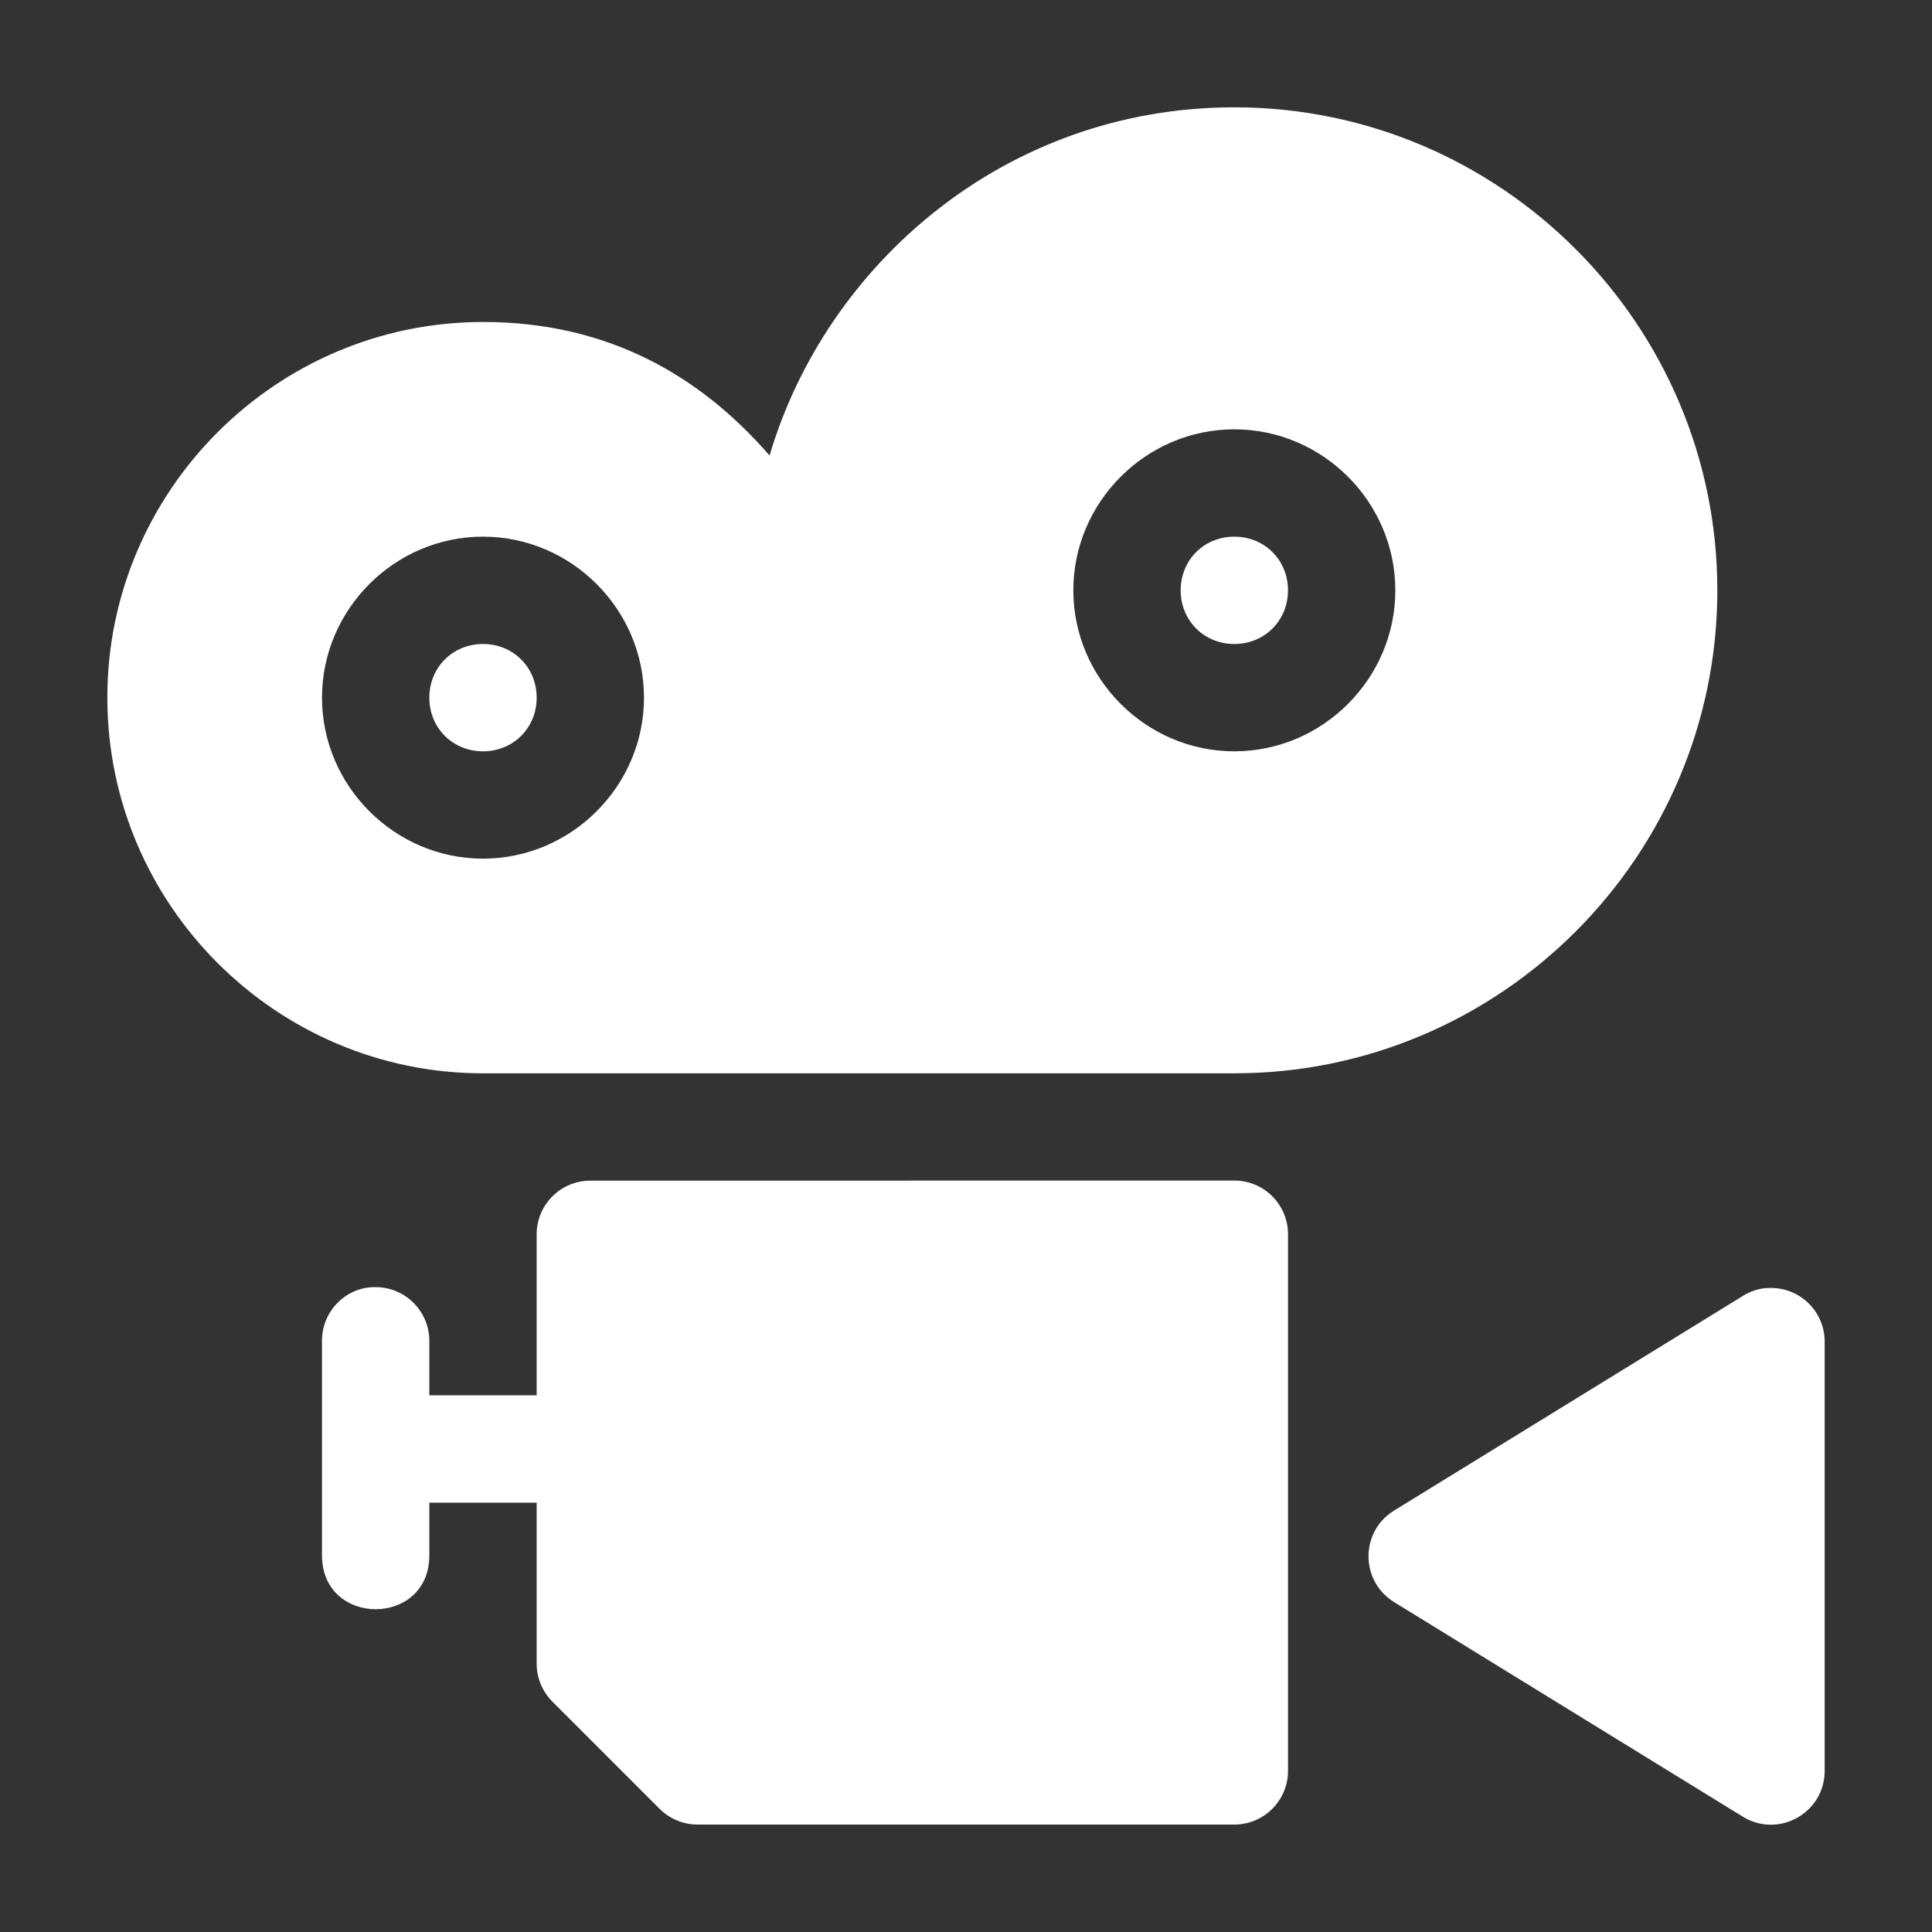 <svg height="1800" viewBox="0 0 1800 1800" width="1800" xmlns="http://www.w3.org/2000/svg" xmlns:inkscape="http://www.inkscape.org/namespaces/inkscape" xmlns:sodipodi="http://sodipodi.sourceforge.net/DTD/sodipodi-0.dtd"><rect x="0" y="0" width="1800" height="1800" fill="#333333" stroke="none"/><sodipodi:namedview pagecolor="#303030" showgrid="true"><inkscape:grid id="grid5" units="px" spacingx="100" spacingy="100" color="#4772b3" opacity="0.2" visible="true" /></sodipodi:namedview><g fill="#fff"><path d="m498.5 10c-2.14 0-3.807 1.472-4.33 3.244-.65-.748-1.511-1.244-2.67-1.244-1.927 0-3.5 1.573-3.5 3.5 0 1.927 1.573 3.5 3.5 3.5h7c2.479 0 4.5-2.021 4.5-4.5 0-2.479-2.021-4.5-4.5-4.5zm0 3c.823 0 1.5.677 1.5 1.5 0 .823-.677 1.5-1.5 1.5s-1.5-.677-1.5-1.5c0-.823.677-1.5 1.5-1.5zm-7 1c.823 0 1.5.677 1.5 1.5 0 .823-.677 1.5-1.5 1.5s-1.5-.677-1.5-1.5c0-.823.677-1.5 1.5-1.5zm7 0c-.282 0-.5.218-.5.5 0 .282.218.5.5.5s.5-.218.5-.5c0-.282-.218-.5-.5-.5zm-7 1c-.282 0-.5.218-.5.5 0 .282.218.5.5.5s.5-.218.5-.5c0-.282-.218-.5-.5-.5zm1 5c-.276 0-.5.224-.5.5v1 .5h-1v-.5c.004-.282-.226-.512-.508-.508-.276 0-.497.232-.492.508v1 1c.009.657.991.657 1 0v-.5h1v.5 1c0 .133.053.26.146.353l1 1c.094.094.221.146.354.146h5c.276 0 .5-.224.5-.5v-5c0-.276-.224-.5-.5-.5zm10.984 1c-.087 0-.172.028-.246.074l-3.25 2c-.317.195-.317.656 0 .852l3.25 2c.333.204.761-.035.762-.426v-4c0-.282-.233-.509-.516-.5z" transform="matrix(100 0 0 100 -48700 -900.015)"/></g></svg>